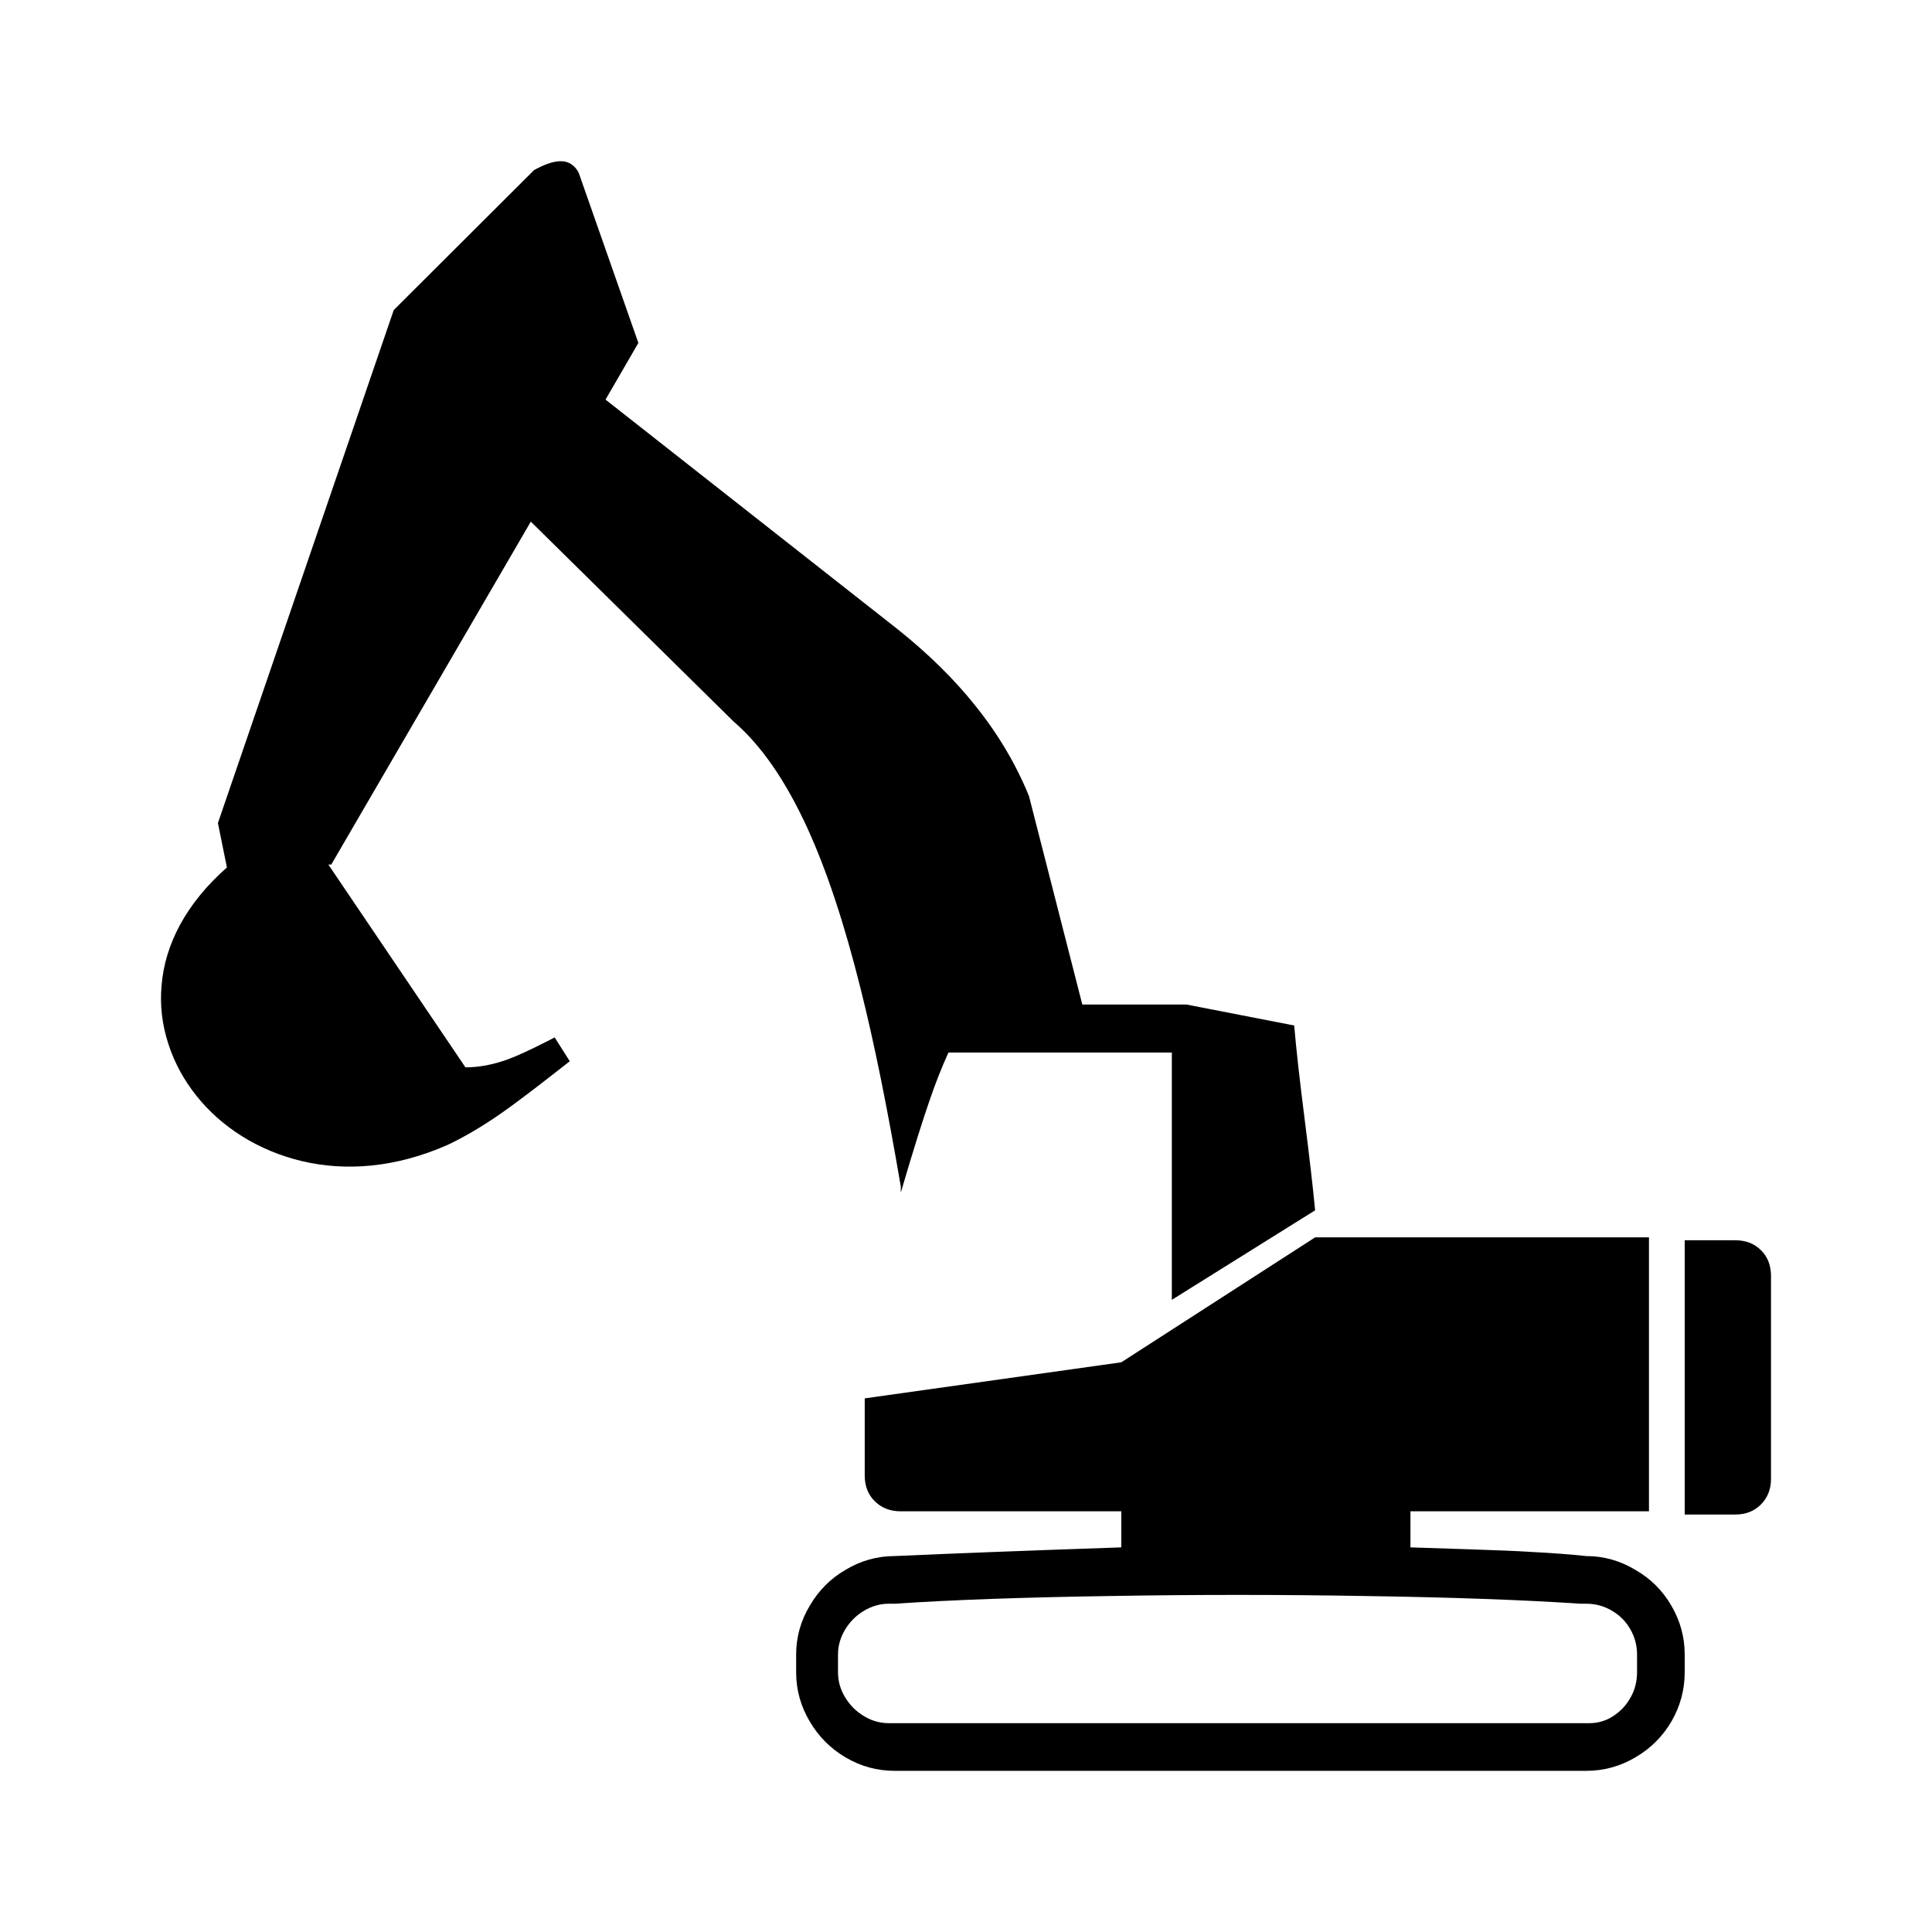 <?xml version="1.0" encoding="UTF-8"?>
<svg width="24px" height="24px" viewBox="0 0 24 24" version="1.1" xmlns="http://www.w3.org/2000/svg" xmlns:xlink="http://www.w3.org/1999/xlink">
    <title>Icon/SBU/ZBM/Excavator</title>
    <g id="Icons" stroke="none" stroke-width="1" fill="none" fill-rule="evenodd">
        <g id="Overview" transform="translate(-453, -874)" fill="currentColor">
            <g id="Icons" transform="translate(368.5, 100)">
                <g id="Icon/SBU/ZBM/Excavator" transform="translate(84.5, 774)">
                    <path d="M20.484,15.371 L20.484,18.774 L17.521,18.774 L17.521,19.222 C17.689,19.228 17.933,19.236 18.253,19.246 C18.599,19.257 18.853,19.268 19.013,19.278 C19.279,19.292 19.51,19.309 19.705,19.33 C19.923,19.33 20.127,19.388 20.316,19.502 C20.503,19.609 20.651,19.756 20.76,19.942 C20.872,20.132 20.928,20.336 20.928,20.554 L20.928,20.774 C20.928,20.993 20.872,21.198 20.76,21.39 C20.651,21.574 20.503,21.721 20.316,21.83 C20.127,21.942 19.923,21.998 19.705,21.998 L11.114,21.998 C10.895,21.998 10.691,21.942 10.502,21.83 C10.318,21.721 10.171,21.574 10.062,21.39 C9.947,21.198 9.89,20.993 9.89,20.774 L9.89,20.554 C9.89,20.336 9.947,20.132 10.062,19.942 C10.171,19.756 10.318,19.609 10.502,19.502 C10.691,19.388 10.895,19.33 11.114,19.33 C11.825,19.298 12.764,19.262 13.929,19.222 L13.929,18.774 L11.19,18.774 C11.059,18.774 10.952,18.733 10.868,18.65 C10.784,18.568 10.742,18.461 10.742,18.33 L10.742,17.371 L13.929,16.923 L16.337,15.371 L20.484,15.371 Z M13.809,19.826 C12.727,19.842 11.828,19.874 11.114,19.922 L11.042,19.922 C10.932,19.922 10.829,19.952 10.732,20.01 C10.634,20.069 10.556,20.147 10.498,20.244 C10.439,20.342 10.41,20.445 10.41,20.554 L10.41,20.774 C10.41,20.883 10.439,20.987 10.498,21.084 C10.556,21.181 10.634,21.259 10.732,21.318 C10.829,21.377 10.932,21.406 11.042,21.406 L19.741,21.406 C19.85,21.406 19.95,21.377 20.04,21.318 C20.131,21.259 20.203,21.182 20.256,21.086 C20.31,20.99 20.336,20.886 20.336,20.774 L20.336,20.554 C20.336,20.442 20.309,20.338 20.254,20.242 C20.2,20.146 20.126,20.07 20.032,20.014 C19.934,19.953 19.824,19.922 19.705,19.922 L19.633,19.922 C18.918,19.874 18.019,19.842 16.937,19.826 C15.894,19.808 14.852,19.808 13.809,19.826 Z M21.556,15.407 C21.687,15.407 21.793,15.448 21.876,15.531 C21.959,15.613 22,15.72 22,15.851 L22,18.37 C22,18.498 21.959,18.604 21.876,18.688 C21.793,18.772 21.687,18.814 21.556,18.814 L20.928,18.814 L20.928,15.407 L21.556,15.407 Z M7.006,2.005 C7.086,2.018 7.148,2.066 7.19,2.149 L7.93,4.26 L7.522,4.964 L11.15,7.816 C11.531,8.12 11.854,8.437 12.117,8.768 C12.398,9.117 12.619,9.49 12.782,9.888 L13.445,12.479 L14.741,12.479 L16.077,12.739 C16.101,13.025 16.144,13.408 16.205,13.889 C16.266,14.37 16.31,14.752 16.337,15.035 L14.557,16.147 L14.557,13.075 L11.782,13.075 C11.699,13.257 11.623,13.449 11.554,13.651 C11.466,13.902 11.344,14.29 11.19,14.815 L11.19,14.739 C11.024,13.766 10.858,12.946 10.69,12.279 C10.49,11.477 10.27,10.813 10.03,10.288 C9.76,9.698 9.455,9.257 9.114,8.964 L6.594,6.48 L4.115,10.74 L4.079,10.74 L5.782,13.259 C5.95,13.259 6.126,13.226 6.31,13.159 C6.42,13.119 6.585,13.043 6.806,12.931 L6.89,12.887 L7.078,13.183 L6.858,13.355 C6.584,13.569 6.374,13.726 6.23,13.827 C5.993,13.992 5.769,14.124 5.559,14.223 C5.244,14.362 4.928,14.447 4.61,14.479 C4.315,14.508 4.027,14.49 3.747,14.423 C3.48,14.359 3.233,14.256 3.007,14.115 C2.785,13.976 2.596,13.808 2.439,13.611 C2.282,13.414 2.166,13.199 2.091,12.967 C2.014,12.73 1.985,12.489 2.007,12.243 C2.028,11.985 2.104,11.734 2.235,11.491 C2.374,11.235 2.568,10.997 2.819,10.776 L2.707,10.224 L4.891,3.852 L6.634,2.113 C6.789,2.027 6.913,1.992 7.006,2.005 Z" id="Excavator"></path>
                </g>
            </g>
        </g>
    </g>
</svg>

